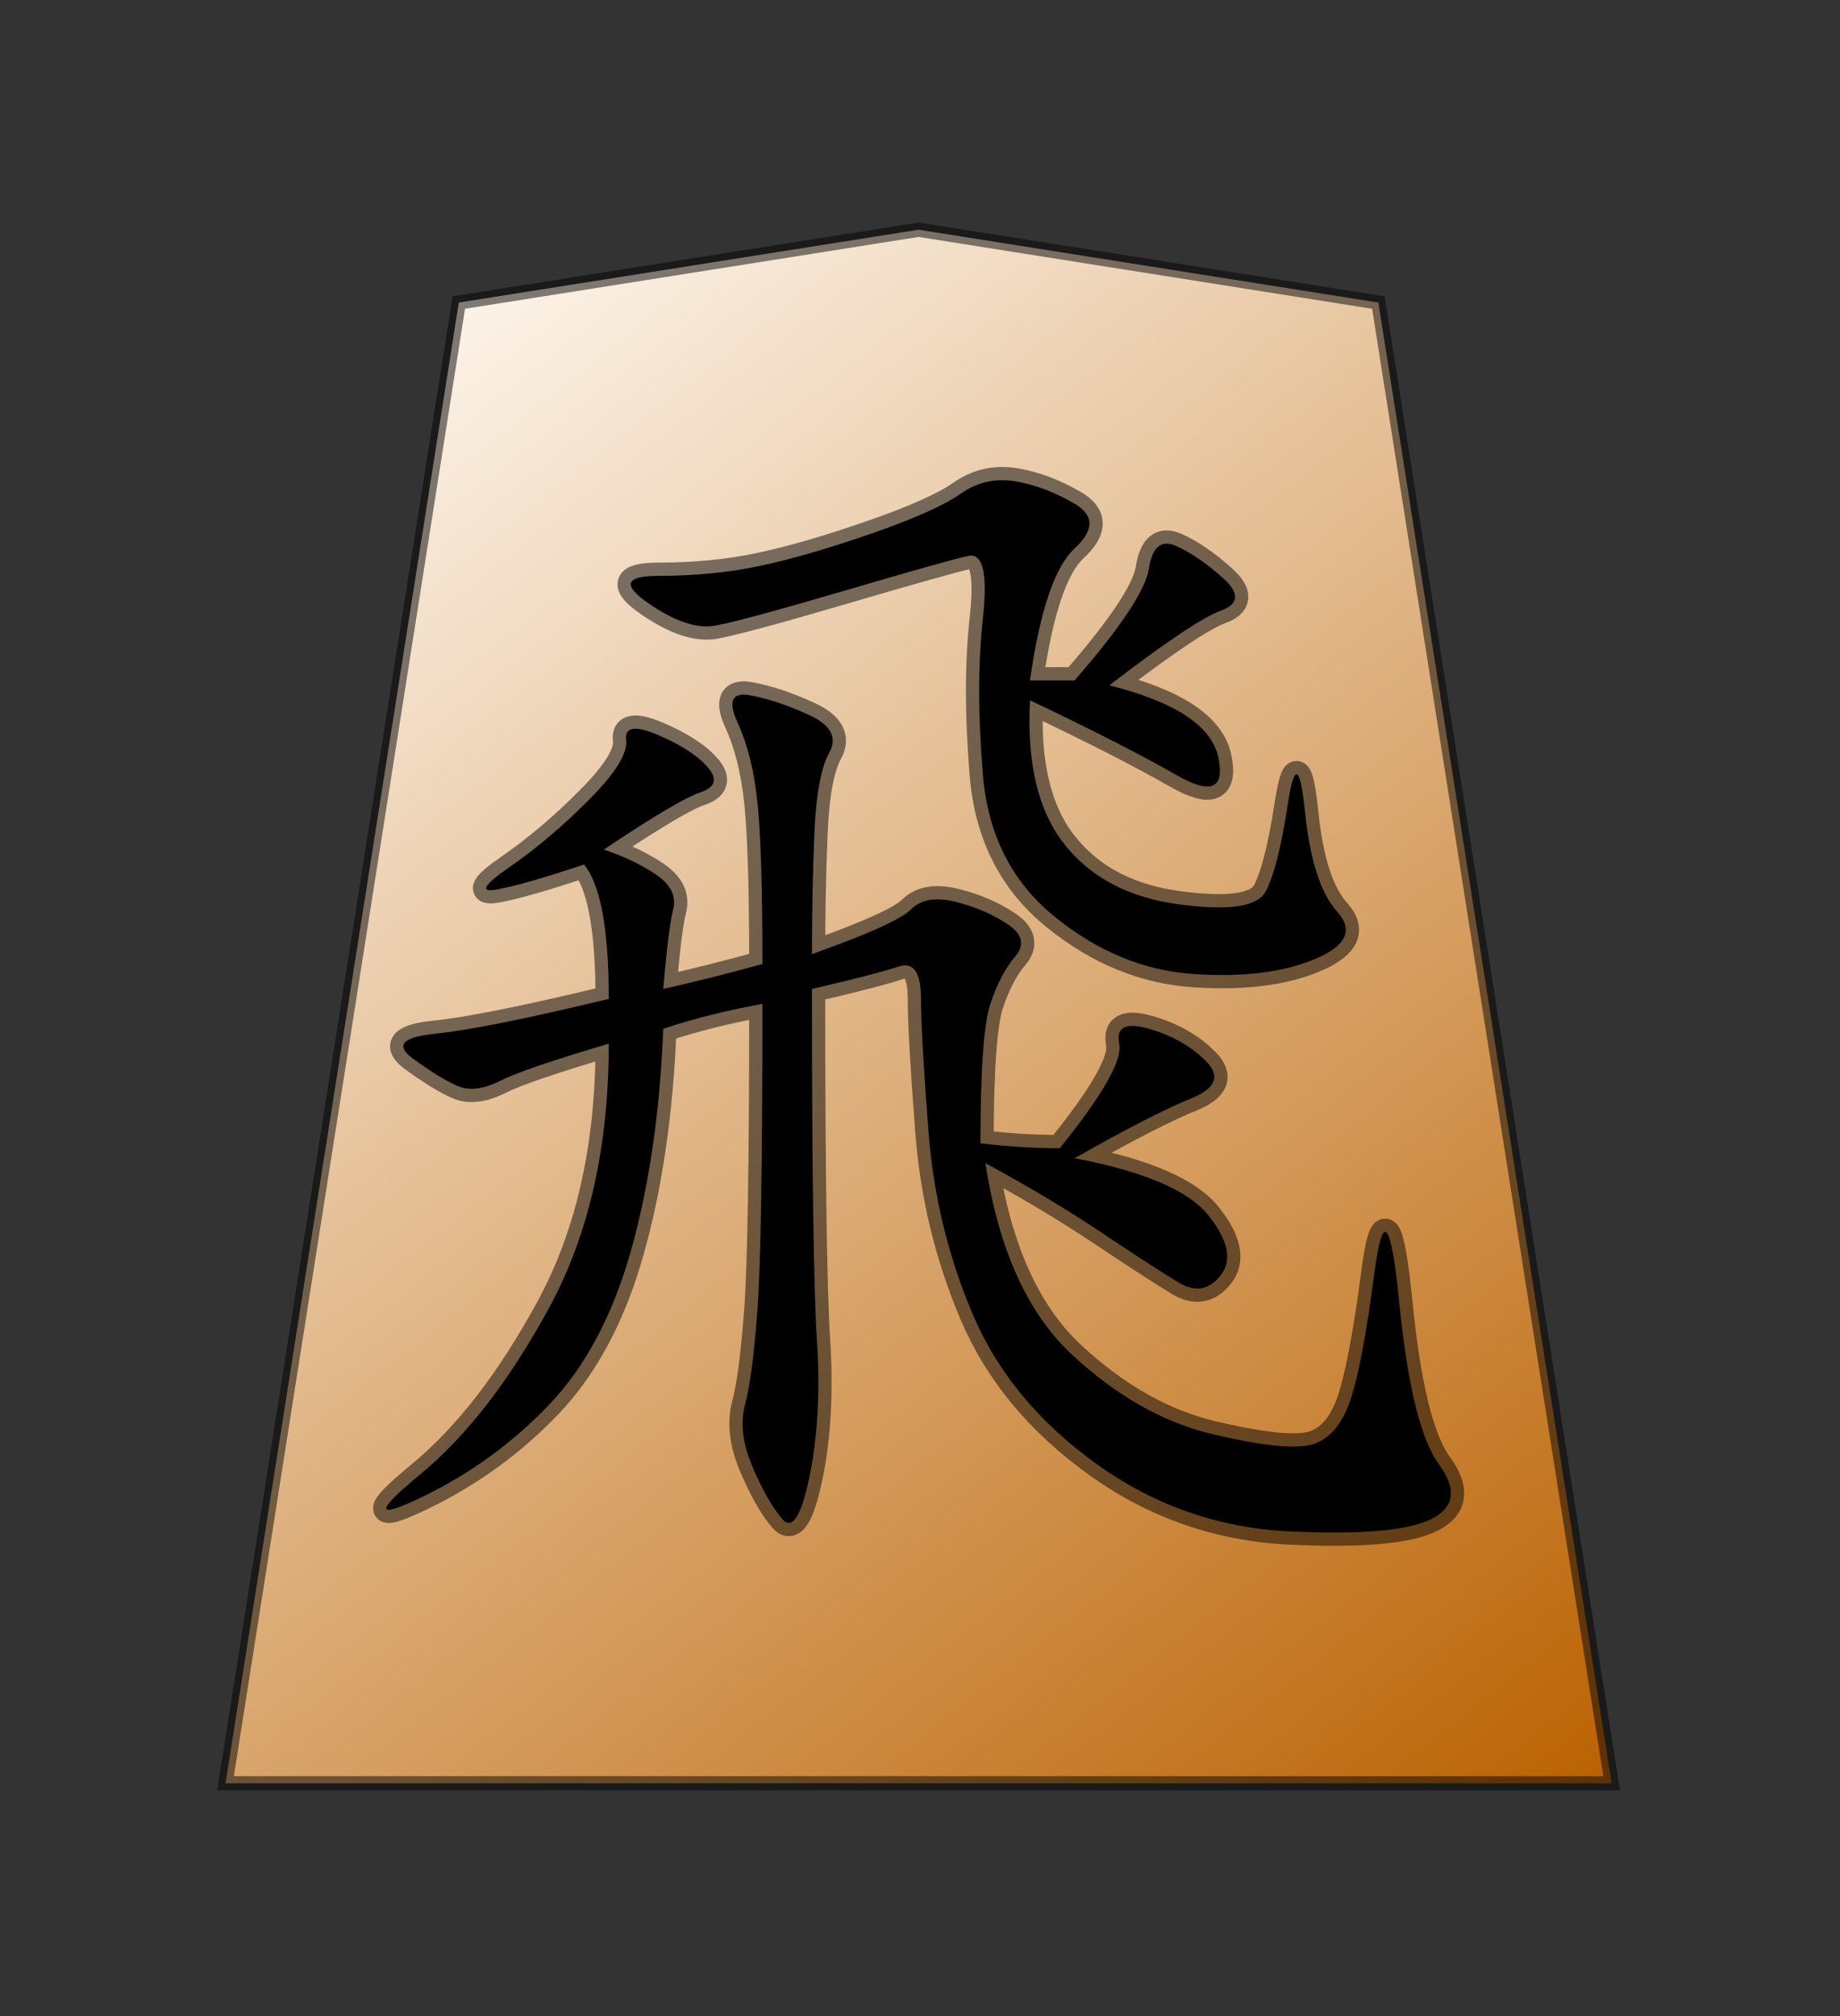 <?xml version="1.0" encoding="UTF-8" standalone="no"?>
<svg
   version="1.0"
   viewBox="0 0 35.35 38.72"
   id="svg2166"
   sodipodi:version="0.32"
   inkscape:version="1.3.2 (091e20e, 2023-11-25, custom)"
   sodipodi:docname="Hi.svg"
   inkscape:output_extension="org.inkscape.output.svg.inkscape"
   sodipodi:modified="true"
   xmlns:inkscape="http://www.inkscape.org/namespaces/inkscape"
   xmlns:sodipodi="http://sodipodi.sourceforge.net/DTD/sodipodi-0.dtd"
   xmlns:xlink="http://www.w3.org/1999/xlink"
   xmlns="http://www.w3.org/2000/svg"
   xmlns:svg="http://www.w3.org/2000/svg"
   xmlns:rdf="http://www.w3.org/1999/02/22-rdf-syntax-ns#"
   xmlns:cc="http://creativecommons.org/ns#"
   xmlns:dc="http://purl.org/dc/elements/1.1/">
  <rect x="0" y="0" width="35.35" height="38.72" fill="#333333" stroke="none"/>
  <sodipodi:namedview
     inkscape:window-height="745"
     inkscape:window-width="1292"
     inkscape:pageshadow="2"
     inkscape:pageopacity="0.0"
     guidetolerance="10.0"
     gridtolerance="10.0"
     objecttolerance="10.0"
     borderopacity="1.0"
     bordercolor="#666666"
     pagecolor="#ffffff"
     id="base"
     inkscape:zoom="14.178719"
     inkscape:cx="17.667322"
     inkscape:cy="19.36"
     inkscape:window-x="-8"
     inkscape:window-y="-8"
     inkscape:current-layer="svg2166"
     inkscape:showpageshadow="0"
     inkscape:pagecheckerboard="1"
     inkscape:deskcolor="#d1d1d1"
     inkscape:window-maximized="1" />
  <defs
     id="defs2168">
    <linearGradient
       id="linearGradient10936">
      <stop
         style="stop-color:#fcf3e8;stop-opacity:1"
         offset="0"
         id="stop10938" />
      <stop
         style="stop-color:#ba6100;stop-opacity:1"
         offset="1"
         id="stop10940" />
    </linearGradient>
    <linearGradient
       x1="17.523"
       y1="5.979"
       x2="101.693"
       y2="113.386"
       id="linearGradient10942"
       xlink:href="#linearGradient10936"
       gradientUnits="userSpaceOnUse"
       gradientTransform="translate(3.189)" />
    <linearGradient
       x1="17.523"
       y1="5.979"
       x2="101.693"
       y2="113.386"
       id="linearGradient12957"
       xlink:href="#linearGradient10936"
       gradientUnits="userSpaceOnUse"
       gradientTransform="translate(3.189)" />
    <linearGradient
       x1="17.523"
       y1="5.979"
       x2="101.693"
       y2="113.386"
       id="linearGradient2173"
       xlink:href="#linearGradient10936"
       gradientUnits="userSpaceOnUse"
       gradientTransform="matrix(0.965,0,0,0.969,4.961,8.856)" />
  </defs>
  <g
     id="layer1"
     transform="matrix(0.274,0,0,0.274,2.842,1.859)">
    <g
       transform="translate(0,-0.02)"
       id="g2271">
      <path
         d="M 5.44,118.221 H 102.631 L 86.275,14.44 54.035,9.336 21.796,14.44 Z"
         style="fill:url(#linearGradient2173);fill-opacity:1;fill-rule:evenodd;stroke:#000000;stroke-width:1;stroke-linecap:butt;stroke-linejoin:miter;stroke-miterlimit:4;stroke-dasharray:none;stroke-opacity:0.498"
         id="path9965" />
      <path
         d="m 46.558,60.106 c 3.938,-1.395 6.255,-2.442 6.95,-3.139 0.695,-0.698 1.738,-0.872 3.128,-0.523 1.39,0.349 2.606,0.872 3.649,1.57 1.042,0.698 1.216,1.453 0.521,2.267 -0.695,0.814 -1.274,1.919 -1.738,3.314 -0.463,1.395 -0.695,4.651 -0.695,9.767 1.853,0.233 3.707,0.349 5.56,0.349 3.012,-3.721 4.402,-6.162 4.17,-7.325 -0.232,-1.163 0.463,-1.511 2.085,-1.046 1.622,0.465 2.954,1.221 3.996,2.267 1.042,1.046 0.695,1.919 -1.043,2.616 -1.738,0.698 -4.46,2.093 -8.166,4.186 4.865,0.93 7.993,2.267 9.383,4.011 1.39,1.744 1.68,3.139 0.869,4.186 -0.811,1.046 -1.796,1.221 -2.954,0.523 -1.158,-0.698 -2.954,-1.86 -5.386,-3.488 -2.433,-1.628 -5.155,-3.256 -8.166,-4.883 0.927,6.046 2.954,10.523 6.081,13.429 3.128,2.907 6.429,4.767 9.904,5.581 3.475,0.814 5.792,1.046 6.95,0.698 1.158,-0.349 2.027,-1.337 2.606,-2.965 0.579,-1.628 1.158,-4.651 1.738,-9.069 0.579,-4.418 1.158,-3.721 1.738,2.093 0.579,5.814 1.506,9.592 2.78,11.336 1.274,1.744 1.1,3.023 -0.521,3.837 -1.622,0.814 -4.923,1.105 -9.904,0.872 C 75.112,100.336 70.594,98.767 66.54,95.86 62.486,92.953 59.59,89.465 57.852,85.395 56.115,81.326 55.072,77.024 54.725,72.489 54.377,67.955 54.204,64.873 54.204,63.246 c -4.7e-5,-1.86 -0.521,-2.616 -1.564,-2.267 -1.043,0.349 -3.07,0.872 -6.081,1.57 -3.9e-5,12.79 0.116,20.987 0.348,24.591 0.232,3.604 0.058,6.802 -0.521,9.592 -0.579,2.791 -1.216,3.779 -1.911,2.965 -0.695,-0.814 -1.39,-2.035 -2.085,-3.663 -0.695,-1.628 -0.869,-3.081 -0.521,-4.36 0.347,-1.279 0.637,-3.488 0.869,-6.627 0.232,-3.139 0.347,-10.29 0.348,-21.452 -2.548,0.465 -4.865,1.046 -6.95,1.744 -0.232,5.814 -0.985,10.988 -2.259,15.522 -1.274,4.535 -3.186,8.139 -5.734,10.813 -2.548,2.674 -5.502,4.825 -8.861,6.453 -3.359,1.628 -3.417,1.105 -0.174,-1.57 3.243,-2.674 6.255,-6.569 9.035,-11.685 2.78,-5.116 4.17,-11.278 4.17,-18.487 -3.938,1.163 -6.487,2.035 -7.645,2.616 -1.158,0.581 -2.143,0.698 -2.954,0.349 -0.811,-0.349 -1.853,-0.988 -3.128,-1.918 -1.274,-0.93 -0.753,-1.512 1.564,-1.744 2.317,-0.233 6.371,-1.046 12.163,-2.442 -2.5e-5,-4.883 -0.579,-8.023 -1.738,-9.418 -2.78,0.93 -4.807,1.512 -6.081,1.744 -1.274,0.233 -0.985,-0.291 0.869,-1.57 1.853,-1.279 3.707,-2.849 5.56,-4.709 1.853,-1.86 2.722,-3.256 2.606,-4.186 -0.116,-0.93 0.637,-1.046 2.259,-0.349 1.622,0.698 2.78,1.453 3.475,2.267 0.695,0.814 0.521,1.395 -0.521,1.744 -1.043,0.349 -3.301,1.686 -6.776,4.011 1.39,0.465 2.606,1.046 3.649,1.744 1.042,0.698 1.448,1.512 1.216,2.442 -0.232,0.93 -0.463,2.791 -0.695,5.581 2.085,-0.465 4.402,-1.046 6.95,-1.744 -3.6e-5,-5.348 -0.116,-9.127 -0.348,-11.336 -0.232,-2.209 -0.695,-4.069 -1.39,-5.581 -0.695,-1.511 -0.405,-2.151 0.869,-1.918 1.274,0.233 2.664,0.698 4.17,1.395 1.506,0.698 1.969,1.57 1.39,2.616 -0.579,1.046 -0.927,2.907 -1.043,5.581 -0.116,2.674 -0.174,5.523 -0.174,8.546 z M 64.976,40.921 c 3.243,-3.721 4.981,-6.337 5.213,-7.848 0.232,-1.511 0.869,-2.035 1.911,-1.57 1.042,0.465 2.143,1.221 3.301,2.267 1.158,1.047 1.1,1.802 -0.174,2.267 -1.274,0.465 -3.881,2.209 -7.819,5.232 4.633,1.163 7.182,2.849 7.645,5.058 0.463,2.209 -0.521,2.616 -2.954,1.221 -2.433,-1.395 -5.85,-3.139 -10.252,-5.232 -0.232,4.418 0.579,7.79 2.433,10.116 1.853,2.325 4.518,3.721 7.993,4.186 3.475,0.465 5.502,0.174 6.081,-0.872 0.579,-1.046 1.1,-3.081 1.564,-6.104 0.463,-3.023 0.869,-2.849 1.216,0.523 0.347,3.372 1.1,5.697 2.259,6.976 1.158,1.279 0.637,2.384 -1.564,3.314 -2.201,0.93 -5.039,1.279 -8.514,1.046 -3.475,-0.233 -6.719,-1.57 -9.73,-4.011 -3.012,-2.442 -4.691,-5.755 -5.039,-9.941 -0.348,-4.186 -0.348,-7.848 0,-10.988 0.347,-3.139 -5e-5,-4.593 -1.043,-4.36 -1.043,0.233 -3.938,1.047 -8.688,2.442 -4.749,1.395 -7.761,2.209 -9.035,2.442 -1.274,0.233 -2.838,-0.291 -4.691,-1.57 -1.853,-1.279 -1.622,-1.918 0.695,-1.918 2.548,6.1e-5 4.923,-0.232 7.124,-0.698 2.201,-0.465 4.807,-1.221 7.819,-2.267 3.012,-1.046 5.097,-1.977 6.255,-2.791 1.158,-0.814 2.433,-1.105 3.823,-0.872 1.39,0.233 2.78,0.756 4.17,1.57 1.39,0.814 1.39,1.86 0,3.139 -1.39,1.279 -2.433,4.36 -3.128,9.244 z"
         style="font-style:normal;font-variant:normal;font-weight:normal;font-stretch:normal;font-size:48px;line-height:100%;font-family:KaiTi;text-align:center;writing-mode:lr-tb;text-anchor:middle;fill:#000000;fill-opacity:1;stroke:#000000;stroke-width:1.857;stroke-miterlimit:4;stroke-opacity:0.498"
         id="text2172" />
    </g>
  </g>
</svg>

